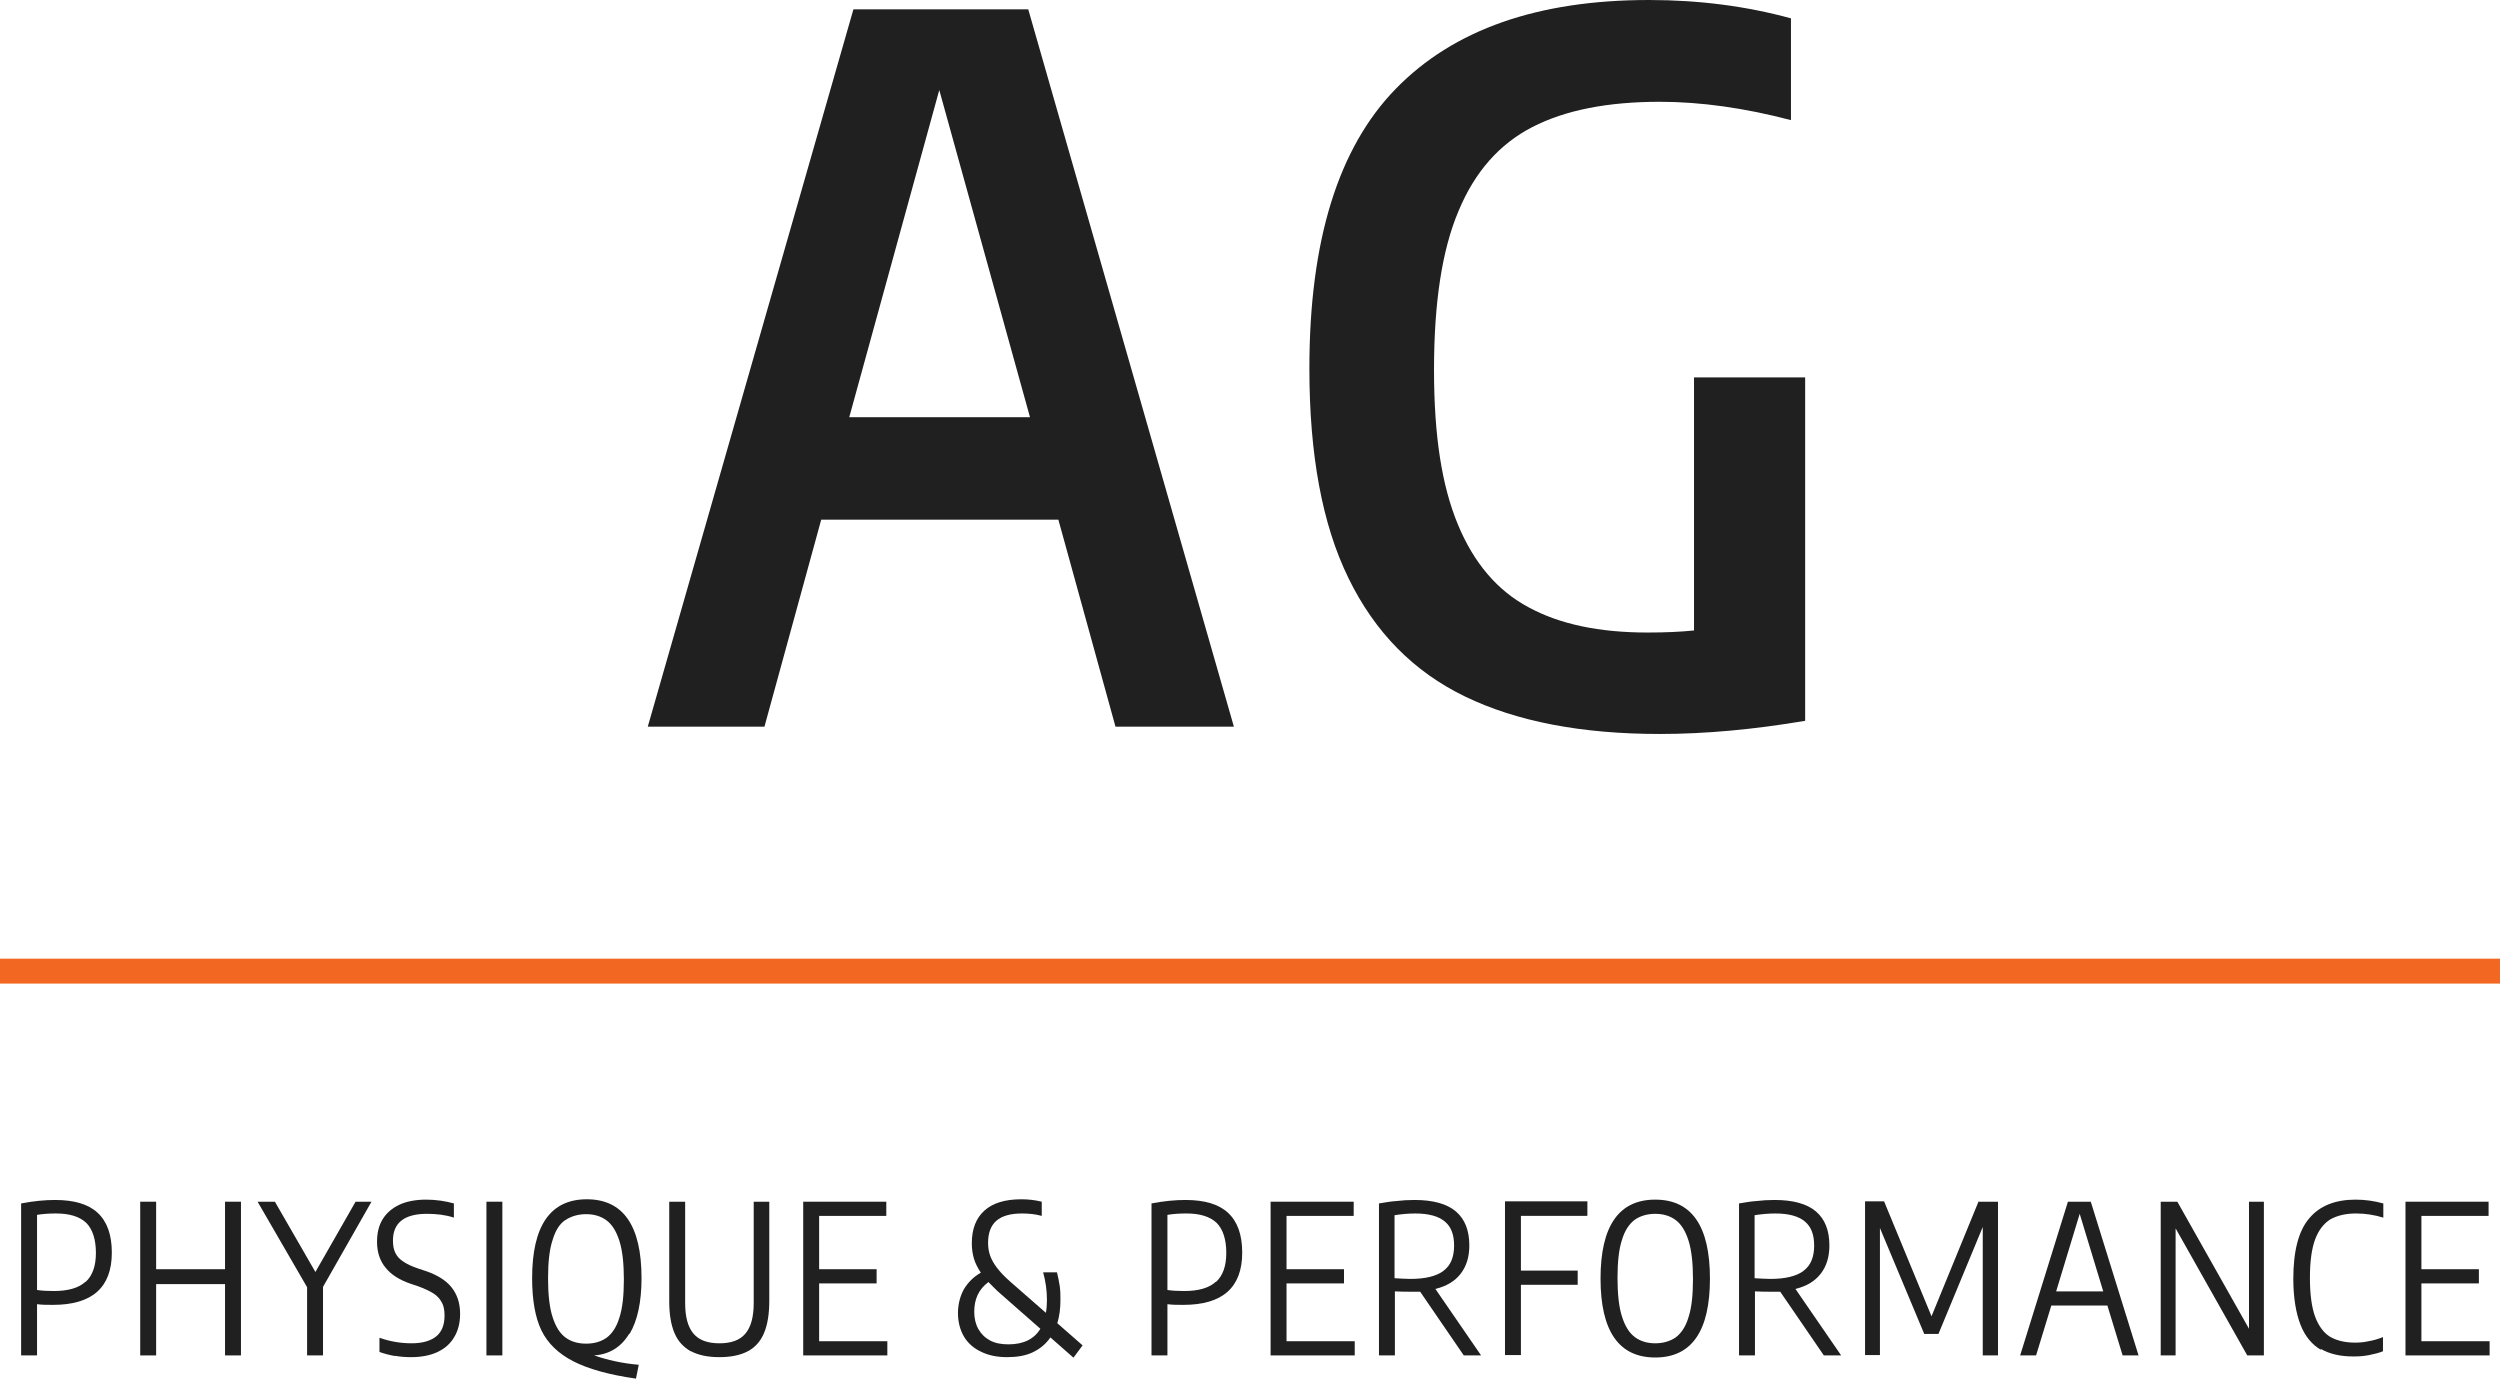 <?xml version="1.0" encoding="UTF-8"?>
<svg id="Layer_2" data-name="Layer 2" xmlns="http://www.w3.org/2000/svg" viewBox="0 0 72.21 39.83">
  <defs>
    <style>
      .cls-1 {
        fill: #f26822;
      }

      .cls-2 {
        fill: #202020;
      }
    </style>
  </defs>
  <g id="Layer_1-2" data-name="Layer 1">
    <g>
      <rect class="cls-1" y="27.69" width="72.21" height=".72"/>
      <g>
        <path class="cls-2" d="M.61,34.76c.36-.07.69-.1.98-.1.55,0,.96.12,1.23.37.27.25.41.63.41,1.15,0,1.01-.57,1.51-1.7,1.51-.17,0-.32,0-.46-.02v1.48h-.46v-4.39ZM2.47,37.03c.2-.18.3-.46.3-.84s-.09-.68-.28-.87c-.19-.18-.48-.27-.87-.27-.19,0-.37.01-.55.04v2.17c.13.02.29.03.48.03.42,0,.73-.09.92-.27Z"/>
        <path class="cls-2" d="M4.05,39.15v-4.44h.46v1.95h1.99v-1.95h.46v4.44h-.46v-2.06h-1.99v2.06h-.46Z"/>
        <path class="cls-2" d="M10.73,34.71l-1.4,2.46v1.98h-.46v-1.97l-1.43-2.47h.5l1.17,2.03,1.16-2.03h.46Z"/>
        <path class="cls-2" d="M11.42,39.17c-.17-.03-.32-.07-.46-.12v-.41c.31.11.62.16.93.16s.55-.07.71-.2c.16-.13.24-.33.24-.6,0-.15-.02-.28-.08-.38-.05-.1-.13-.19-.24-.26-.11-.07-.26-.14-.45-.21l-.21-.07c-.32-.11-.56-.26-.72-.46-.16-.19-.25-.44-.25-.75,0-.25.05-.47.16-.65.11-.18.27-.32.48-.42.21-.1.48-.15.78-.15.14,0,.28.01.42.03.14.02.27.05.38.08v.41c-.24-.08-.5-.11-.78-.11-.65,0-.98.26-.98.77,0,.14.02.26.07.36.05.1.12.18.23.25.1.07.25.14.43.2l.21.07c.33.11.59.27.75.47s.25.45.25.77c0,.26-.06.49-.17.67-.11.19-.27.33-.48.43s-.47.15-.77.15c-.15,0-.3-.01-.47-.04Z"/>
        <path class="cls-2" d="M14.05,39.15v-4.44h.46v4.44h-.46Z"/>
        <path class="cls-2" d="M18.17,38.53c-.23.38-.57.59-1.01.62.38.13.81.23,1.29.27l-.08.4c-.78-.11-1.38-.28-1.81-.5-.43-.22-.74-.52-.92-.89s-.27-.88-.27-1.51c0-1.52.53-2.28,1.58-2.28s1.58.76,1.58,2.28c0,.69-.12,1.23-.34,1.6ZM15.96,38.04c.09.28.21.47.37.59s.36.18.6.18.43-.06.59-.17c.16-.12.29-.31.37-.58.09-.27.13-.64.13-1.1s-.04-.84-.13-1.12-.21-.47-.37-.59-.36-.18-.59-.18-.43.06-.6.17-.29.31-.37.58c-.09.27-.13.64-.13,1.1s.04.84.13,1.12Z"/>
        <path class="cls-2" d="M19.95,39.03c-.21-.12-.37-.29-.47-.53-.1-.24-.15-.54-.15-.92v-2.87h.46v2.93c0,.4.08.69.24.88.16.19.41.28.75.28s.59-.09.75-.28c.16-.19.24-.48.24-.88v-2.93h.45v2.87c0,.37-.05.68-.15.92-.1.24-.26.42-.47.53s-.48.17-.82.17-.61-.06-.82-.17Z"/>
        <path class="cls-2" d="M23.66,38.74h1.97v.41h-2.43v-4.44h2.4v.41h-1.94v1.54h1.66v.41h-1.66v1.66Z"/>
        <path class="cls-2" d="M31,39.21l-.66-.58c-.13.19-.3.33-.51.43-.21.1-.46.14-.74.14-.29,0-.54-.05-.76-.16-.21-.1-.38-.25-.49-.44-.11-.19-.17-.42-.17-.67s.06-.49.17-.69c.12-.2.28-.36.49-.48-.09-.14-.16-.27-.2-.41-.04-.14-.06-.28-.06-.44,0-.41.12-.72.36-.94.24-.22.6-.33,1.07-.33.19,0,.39.02.59.07v.41c-.18-.05-.37-.07-.57-.07-.33,0-.58.07-.74.21-.16.14-.24.35-.24.64,0,.13.02.26.06.37.04.11.1.22.19.34.09.12.21.25.38.4l1.04.91c.02-.11.03-.24.03-.37,0-.28-.04-.55-.11-.8h.4c.03.13.06.26.08.4.02.14.02.27.02.4,0,.25-.03.47-.09.67l.73.64-.26.35ZM30.05,38.38l-1.15-1.01c-.14-.12-.25-.24-.35-.34-.28.21-.41.49-.41.86,0,.19.04.36.12.5s.19.25.34.33c.15.08.33.11.53.11.43,0,.74-.15.92-.45Z"/>
        <path class="cls-2" d="M33.26,34.76c.36-.07.69-.1.98-.1.55,0,.96.12,1.23.37.27.25.41.63.41,1.15,0,1.01-.57,1.51-1.7,1.51-.17,0-.32,0-.46-.02v1.48h-.46v-4.39ZM35.12,37.03c.2-.18.3-.46.3-.84s-.09-.68-.28-.87c-.19-.18-.48-.27-.87-.27-.19,0-.37.01-.55.04v2.17c.13.02.29.03.48.03.42,0,.73-.09.92-.27Z"/>
        <path class="cls-2" d="M37.16,38.74h1.97v.41h-2.43v-4.44h2.4v.41h-1.94v1.54h1.66v.41h-1.66v1.66Z"/>
        <path class="cls-2" d="M42.28,39.15l-1.26-1.84c-.08,0-.17,0-.26,0-.16,0-.32,0-.47-.01v1.85h-.46v-4.39c.18-.03.35-.06.51-.07.16-.02.33-.03.52-.03.53,0,.93.11,1.19.33s.39.55.39.98c0,.33-.08.6-.25.82s-.41.36-.73.44l1.32,1.92h-.51ZM41.7,36.7c.2-.15.3-.39.3-.72s-.09-.55-.27-.7c-.18-.15-.46-.23-.85-.23-.21,0-.41.02-.6.05v1.82c.18.01.33.02.46.02.43,0,.75-.08.95-.23Z"/>
        <path class="cls-2" d="M45.84,35.12h-1.91v1.58h1.64v.41h-1.64v2.03h-.46v-4.44h2.38v.41Z"/>
        <path class="cls-2" d="M46.23,36.93c0-1.52.53-2.28,1.58-2.28s1.58.76,1.58,2.28-.53,2.28-1.58,2.28-1.58-.76-1.58-2.28ZM48.4,38.63c.16-.12.29-.31.37-.58.09-.27.13-.64.13-1.1s-.04-.84-.13-1.12c-.09-.28-.21-.47-.37-.59-.16-.12-.36-.18-.59-.18s-.43.06-.59.17c-.16.12-.29.31-.37.58-.09.27-.13.64-.13,1.1s.04.84.13,1.12.21.47.37.59c.16.12.36.18.59.18s.43-.06.59-.17Z"/>
        <path class="cls-2" d="M52.68,39.15l-1.26-1.84c-.08,0-.17,0-.26,0-.16,0-.32,0-.47-.01v1.85h-.46v-4.39c.18-.03.35-.06.51-.07.16-.02.33-.03.52-.03.53,0,.93.11,1.19.33.26.22.39.55.39.98,0,.33-.08.6-.25.82s-.41.36-.73.44l1.32,1.92h-.51ZM52.1,36.7c.2-.15.3-.39.3-.72s-.09-.55-.27-.7c-.18-.15-.46-.23-.85-.23-.21,0-.41.02-.6.05v1.82c.18.01.33.02.46.02.43,0,.75-.08.95-.23Z"/>
        <path class="cls-2" d="M57.16,34.71h.55v4.44h-.44v-3.71l-1.28,3.09h-.41l-1.28-3.06v3.67h-.43v-4.44h.55l1.37,3.32,1.36-3.32Z"/>
        <path class="cls-2" d="M61.31,39.15l-.44-1.44h-1.62l-.44,1.44h-.46l1.38-4.44h.66l1.38,4.44h-.47ZM59.38,37.3h1.37l-.68-2.24-.68,2.24Z"/>
        <path class="cls-2" d="M64.96,34.71h.43v4.44h-.48l-2.07-3.67v3.67h-.43v-4.44h.48l2.07,3.67v-3.67Z"/>
        <path class="cls-2" d="M67.04,38.99c-.26-.15-.46-.39-.59-.72s-.21-.78-.21-1.33c0-.8.15-1.39.46-1.75.3-.36.75-.54,1.34-.54.28,0,.54.04.8.11v.41c-.13-.04-.26-.07-.39-.09-.13-.02-.26-.03-.4-.03-.3,0-.54.06-.74.17-.19.12-.34.31-.44.58-.1.27-.15.64-.15,1.11s.05.85.15,1.12c.1.27.25.47.43.58.19.11.43.17.72.17.13,0,.26-.01.39-.04.13-.02.27-.06.42-.12v.41c-.12.05-.26.08-.4.11-.15.03-.29.04-.45.04-.38,0-.69-.07-.95-.22Z"/>
        <path class="cls-2" d="M69.94,38.74h1.97v.41h-2.43v-4.44h2.4v.41h-1.94v1.54h1.66v.41h-1.66v1.66Z"/>
      </g>
      <g>
        <path class="cls-2" d="M32.22,20.99l-1.65-5.98h-6.85l-1.64,5.98h-3.37L24.65.27h5.05l5.94,20.72h-3.42ZM24.53,12.05h5.22l-2.62-9.45-2.6,9.45Z"/>
        <path class="cls-2" d="M52.14,10.91v9.91c-1.48.25-2.88.38-4.2.38-2.26,0-4.13-.36-5.62-1.08-1.49-.72-2.61-1.86-3.37-3.42-.76-1.55-1.13-3.57-1.13-6.06,0-3.68.83-6.37,2.5-8.08s4.1-2.56,7.31-2.56c1.46,0,2.82.18,4.1.53v2.94c-1.33-.35-2.6-.53-3.79-.53-1.5,0-2.73.24-3.68.73s-1.66,1.29-2.13,2.42c-.48,1.13-.71,2.66-.71,4.59s.23,3.36.69,4.47c.46,1.11,1.14,1.91,2.04,2.39.9.49,2.04.73,3.44.73.51,0,.96-.02,1.34-.06v-7.31h3.21Z"/>
      </g>
    </g>
  </g>
</svg>